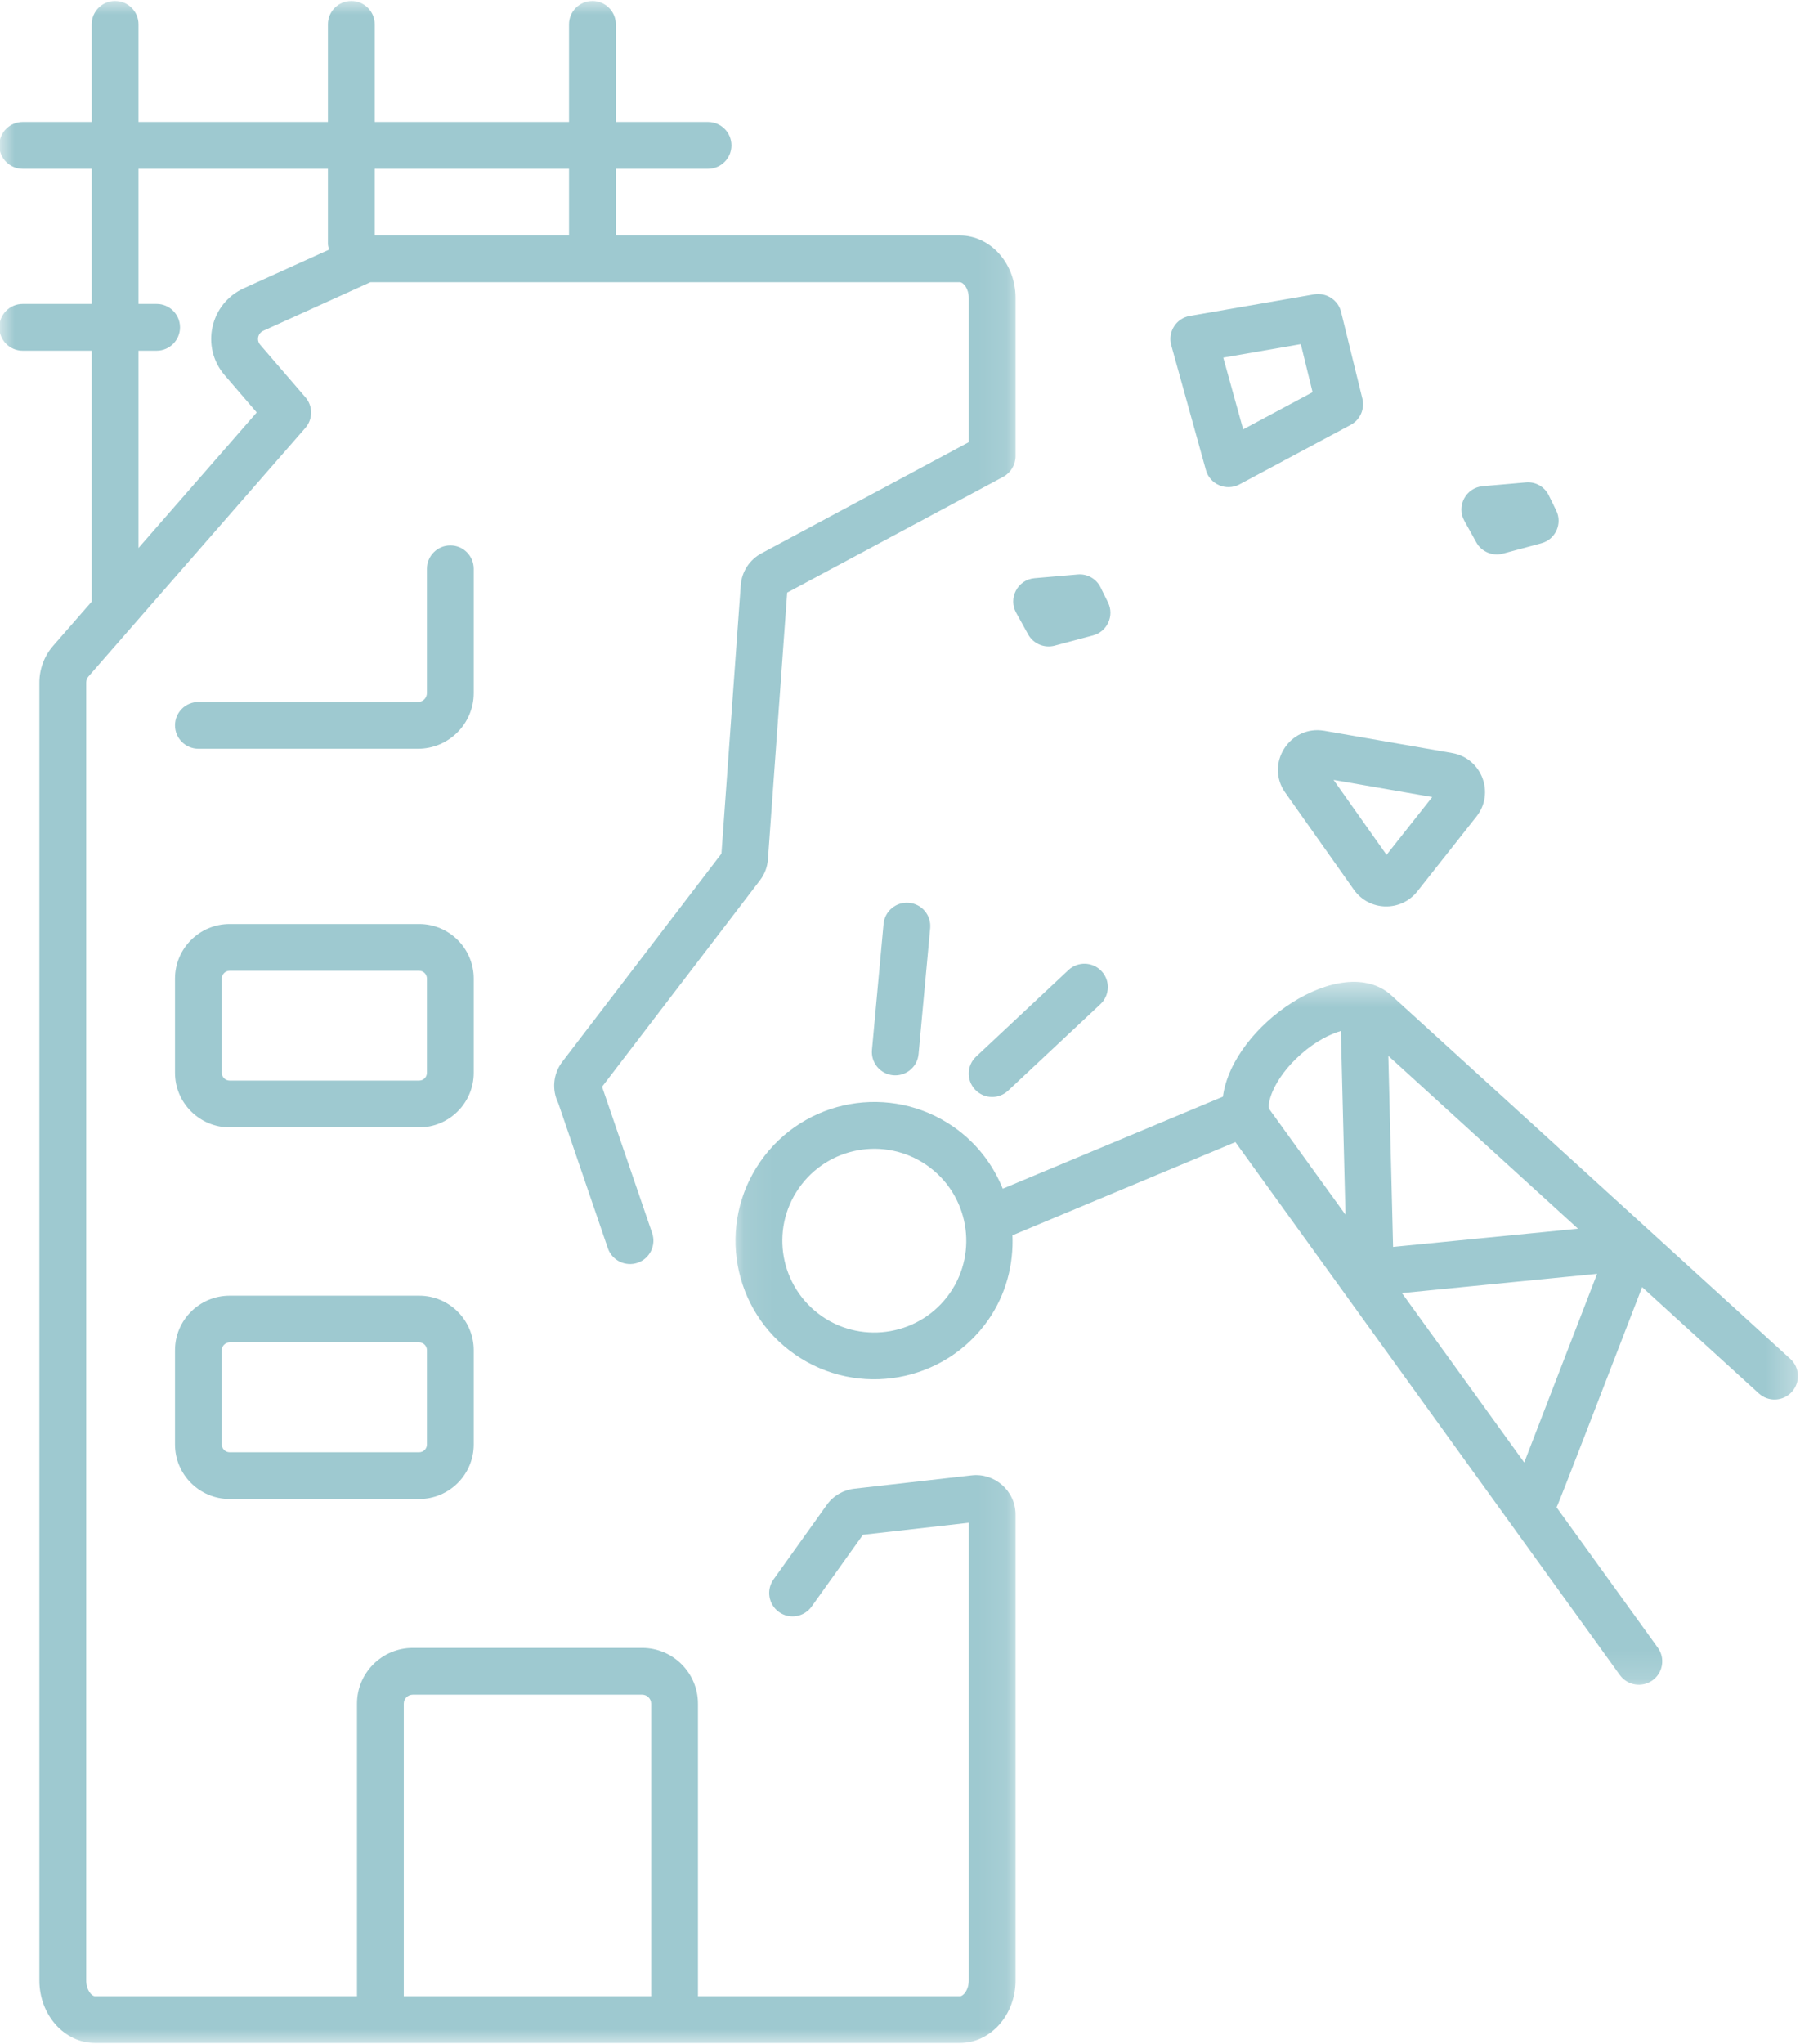 <svg width="62" height="70" viewBox="0 0 62 70" fill="none" xmlns="http://www.w3.org/2000/svg">
<mask id="mask0_20_192" style="mask-type:luminance" maskUnits="userSpaceOnUse" x="25" y="33" width="37" height="25">
<path d="M25.081 33.539H61.703V57.846H25.081V33.539Z" fill="white"/>
</mask>
<g mask="url(#mask0_20_192)">
<path d="M56.281 44.086L60.279 47.726C60.605 48.025 61.113 48.004 61.411 47.674C61.709 47.348 61.686 46.841 61.359 46.544L47.686 34.093C46.005 32.563 42.237 35.113 41.913 37.563L34.367 40.715C34.032 39.887 33.466 39.141 32.678 38.594C30.53 37.103 27.565 37.622 26.058 39.788C24.561 41.94 25.09 44.898 27.253 46.398C29.404 47.888 32.374 47.359 33.873 45.205C34.485 44.324 34.74 43.308 34.699 42.312L42.341 39.118L55.517 57.373C55.775 57.73 56.276 57.813 56.637 57.554C56.996 57.296 57.078 56.795 56.818 56.436L53.348 51.628C53.442 51.462 55.341 46.506 56.281 44.086ZM32.555 44.291C31.563 45.717 29.592 46.069 28.168 45.082C26.743 44.093 26.379 42.135 27.377 40.701C28.364 39.279 30.326 38.913 31.764 39.911C33.191 40.901 33.547 42.866 32.555 44.291ZM54.083 42.085L47.745 42.709L47.583 36.166L54.083 42.085ZM44.59 36.106C45.099 35.657 45.585 35.422 45.956 35.312L46.114 41.606L43.51 38C43.406 37.85 43.612 36.966 44.59 36.106ZM48.05 44.29L54.738 43.63L52.24 50.093L48.05 44.29Z" fill="#9EC9D0"/>
</g>
<path d="M36.619 33.226L33.455 36.189C33.131 36.491 33.116 36.998 33.419 37.32C33.577 37.489 33.789 37.574 34.004 37.574C34.2 37.574 34.398 37.502 34.552 37.356L37.715 34.394C38.038 34.092 38.055 33.585 37.752 33.263C37.449 32.939 36.941 32.924 36.619 33.226Z" fill="#9EC9D0"/>
<path d="M30.282 31.646L29.885 35.959C29.844 36.399 30.169 36.788 30.61 36.829C30.636 36.831 30.66 36.832 30.684 36.832C31.094 36.832 31.444 36.52 31.482 36.104L31.88 31.792C31.921 31.352 31.596 30.962 31.154 30.922C30.716 30.881 30.323 31.204 30.282 31.646Z" fill="#9EC9D0"/>
<path d="M44.049 27.148C44.05 27.148 44.05 27.148 44.05 27.148L46.401 30.473C46.924 31.213 48.009 31.244 48.575 30.533L50.604 27.966C51.239 27.163 50.785 25.971 49.772 25.793L45.39 25.031C44.203 24.825 43.352 26.16 44.049 27.148ZM49.087 27.3L47.522 29.28L45.705 26.713L49.087 27.3Z" fill="#9EC9D0"/>
<path d="M45.962 10.68C45.861 10.271 45.453 10.015 45.046 10.081L40.778 10.821C40.311 10.902 40.015 11.368 40.142 11.824L41.33 16.099C41.465 16.591 42.025 16.833 42.481 16.591L46.293 14.552C46.616 14.379 46.779 14.011 46.693 13.655L45.962 10.68ZM42.607 14.706L41.925 12.249L44.583 11.788L44.986 13.433L42.607 14.706Z" fill="#9EC9D0"/>
<path d="M53.083 16.97C52.938 16.672 52.631 16.492 52.294 16.524L50.819 16.653C50.244 16.701 49.905 17.331 50.188 17.839L50.598 18.578C50.781 18.908 51.165 19.056 51.508 18.963L52.824 18.609C53.317 18.477 53.557 17.929 53.335 17.484L53.083 16.97Z" fill="#9EC9D0"/>
<path d="M37.975 20.637L37.722 20.123C37.577 19.825 37.261 19.645 36.934 19.677L35.459 19.804C34.879 19.854 34.546 20.486 34.828 20.991L35.238 21.73C35.418 22.055 35.799 22.209 36.146 22.115L37.462 21.764C37.953 21.633 38.197 21.085 37.975 20.637Z" fill="#9EC9D0"/>
<path d="M16.236 19.483C16.236 19.04 15.878 18.681 15.435 18.681C14.992 18.681 14.632 19.04 14.632 19.483V23.738C14.632 23.906 14.495 24.044 14.326 24.044H6.8C6.358 24.044 5.998 24.403 5.998 24.845C5.998 25.287 6.358 25.646 6.8 25.646H14.326C15.379 25.646 16.236 24.789 16.236 23.738V19.483Z" fill="#9EC9D0"/>
<path d="M16.236 33.518C16.236 32.487 15.397 31.649 14.366 31.649H7.87C6.838 31.649 5.998 32.487 5.998 33.518V36.745C5.998 37.775 6.838 38.614 7.87 38.614H14.366C15.397 38.614 16.236 37.775 16.236 36.745V33.518ZM14.632 36.745C14.632 36.892 14.513 37.011 14.366 37.011H7.87C7.723 37.011 7.602 36.892 7.602 36.745V33.518C7.602 33.371 7.723 33.251 7.87 33.251H14.366C14.513 33.251 14.632 33.371 14.632 33.518V36.745Z" fill="#9EC9D0"/>
<path d="M14.366 44.379H7.87C6.838 44.379 5.998 45.217 5.998 46.248V49.475C5.998 50.506 6.838 51.344 7.87 51.344H14.366C15.397 51.344 16.236 50.506 16.236 49.475V46.248C16.236 45.217 15.397 44.379 14.366 44.379ZM14.632 49.475C14.632 49.622 14.513 49.742 14.366 49.742H7.87C7.723 49.742 7.602 49.622 7.602 49.475V46.248C7.602 46.101 7.723 45.98 7.87 45.98H14.366C14.513 45.98 14.632 46.101 14.632 46.248V49.475Z" fill="#9EC9D0"/>
<mask id="mask1_20_192" style="mask-type:luminance" maskUnits="userSpaceOnUse" x="0" y="0" width="35" height="70">
<path d="M0 0H34.898V70H0V0Z" fill="white"/>
</mask>
<g mask="url(#mask1_20_192)">
<path d="M1.818 22.124C1.517 22.472 1.35 22.917 1.35 23.377V67.837C1.35 69.016 2.208 69.977 3.261 69.977H32.895C33.948 69.977 34.806 69.016 34.806 67.837V51.88C34.806 51.053 34.076 50.441 33.297 50.534L29.286 50.99C28.901 51.033 28.555 51.237 28.334 51.548L26.512 54.097C26.254 54.458 26.339 54.958 26.698 55.215C27.06 55.474 27.56 55.387 27.817 55.028L29.576 52.568L33.202 52.157V67.837C33.202 68.16 33.017 68.376 32.895 68.376H23.921V58.353C23.921 57.3 23.064 56.444 22.009 56.444H14.146C13.092 56.444 12.235 57.3 12.235 58.353V68.376H3.261C3.139 68.376 2.955 68.16 2.955 67.837V23.377C2.955 23.302 2.981 23.23 3.029 23.175L10.465 14.657C10.727 14.357 10.729 13.909 10.468 13.608L8.917 11.809C8.782 11.651 8.84 11.413 9.023 11.33L12.694 9.666H32.895C33.017 9.666 33.202 9.881 33.202 10.204V15.146L26.099 18.951C25.688 19.172 25.421 19.581 25.388 20.046L24.726 29.238L19.274 36.365C18.957 36.777 18.906 37.326 19.134 37.787L20.833 42.754C20.977 43.175 21.436 43.395 21.851 43.253C22.27 43.111 22.494 42.655 22.352 42.237L20.635 37.223L26.045 30.153C26.208 29.942 26.303 29.69 26.32 29.426L26.979 20.298L34.383 16.332C34.643 16.192 34.806 15.921 34.806 15.626V10.204C34.806 9.025 33.948 8.064 32.895 8.064H21.106V5.781H24.266C24.709 5.781 25.069 5.422 25.069 4.98C25.069 4.537 24.709 4.178 24.266 4.178H21.106V0.833C21.106 0.391 20.748 0.033 20.305 0.033C19.862 0.033 19.502 0.391 19.502 0.833V4.178H12.843V0.833C12.843 0.391 12.483 0.033 12.041 0.033C11.598 0.033 11.239 0.391 11.239 0.833V4.178H4.747V0.833C4.747 0.391 4.387 0.033 3.944 0.033C3.501 0.033 3.143 0.391 3.143 0.833V4.178H0.778C0.335 4.178 -0.024 4.537 -0.024 4.98C-0.024 5.422 0.335 5.781 0.778 5.781H3.143V10.41H0.778C0.335 10.41 -0.024 10.769 -0.024 11.212C-0.024 11.654 0.335 12.013 0.778 12.013H3.143V20.607L1.818 22.124ZM13.839 58.353C13.839 58.184 13.977 58.046 14.146 58.046H22.009C22.179 58.046 22.317 58.184 22.317 58.353V68.376H13.839V58.353ZM19.502 5.781V8.064H12.843V5.781H19.502ZM4.747 12.013H5.368C5.81 12.013 6.17 11.654 6.17 11.212C6.17 10.769 5.81 10.41 5.368 10.41H4.747V5.781H11.239V8.35C11.239 8.421 11.262 8.484 11.279 8.55L8.359 9.872C7.196 10.399 6.871 11.892 7.702 12.854L8.799 14.127L4.747 18.77V12.013Z" fill="#9EC9D0"/>
</g>
</svg>
